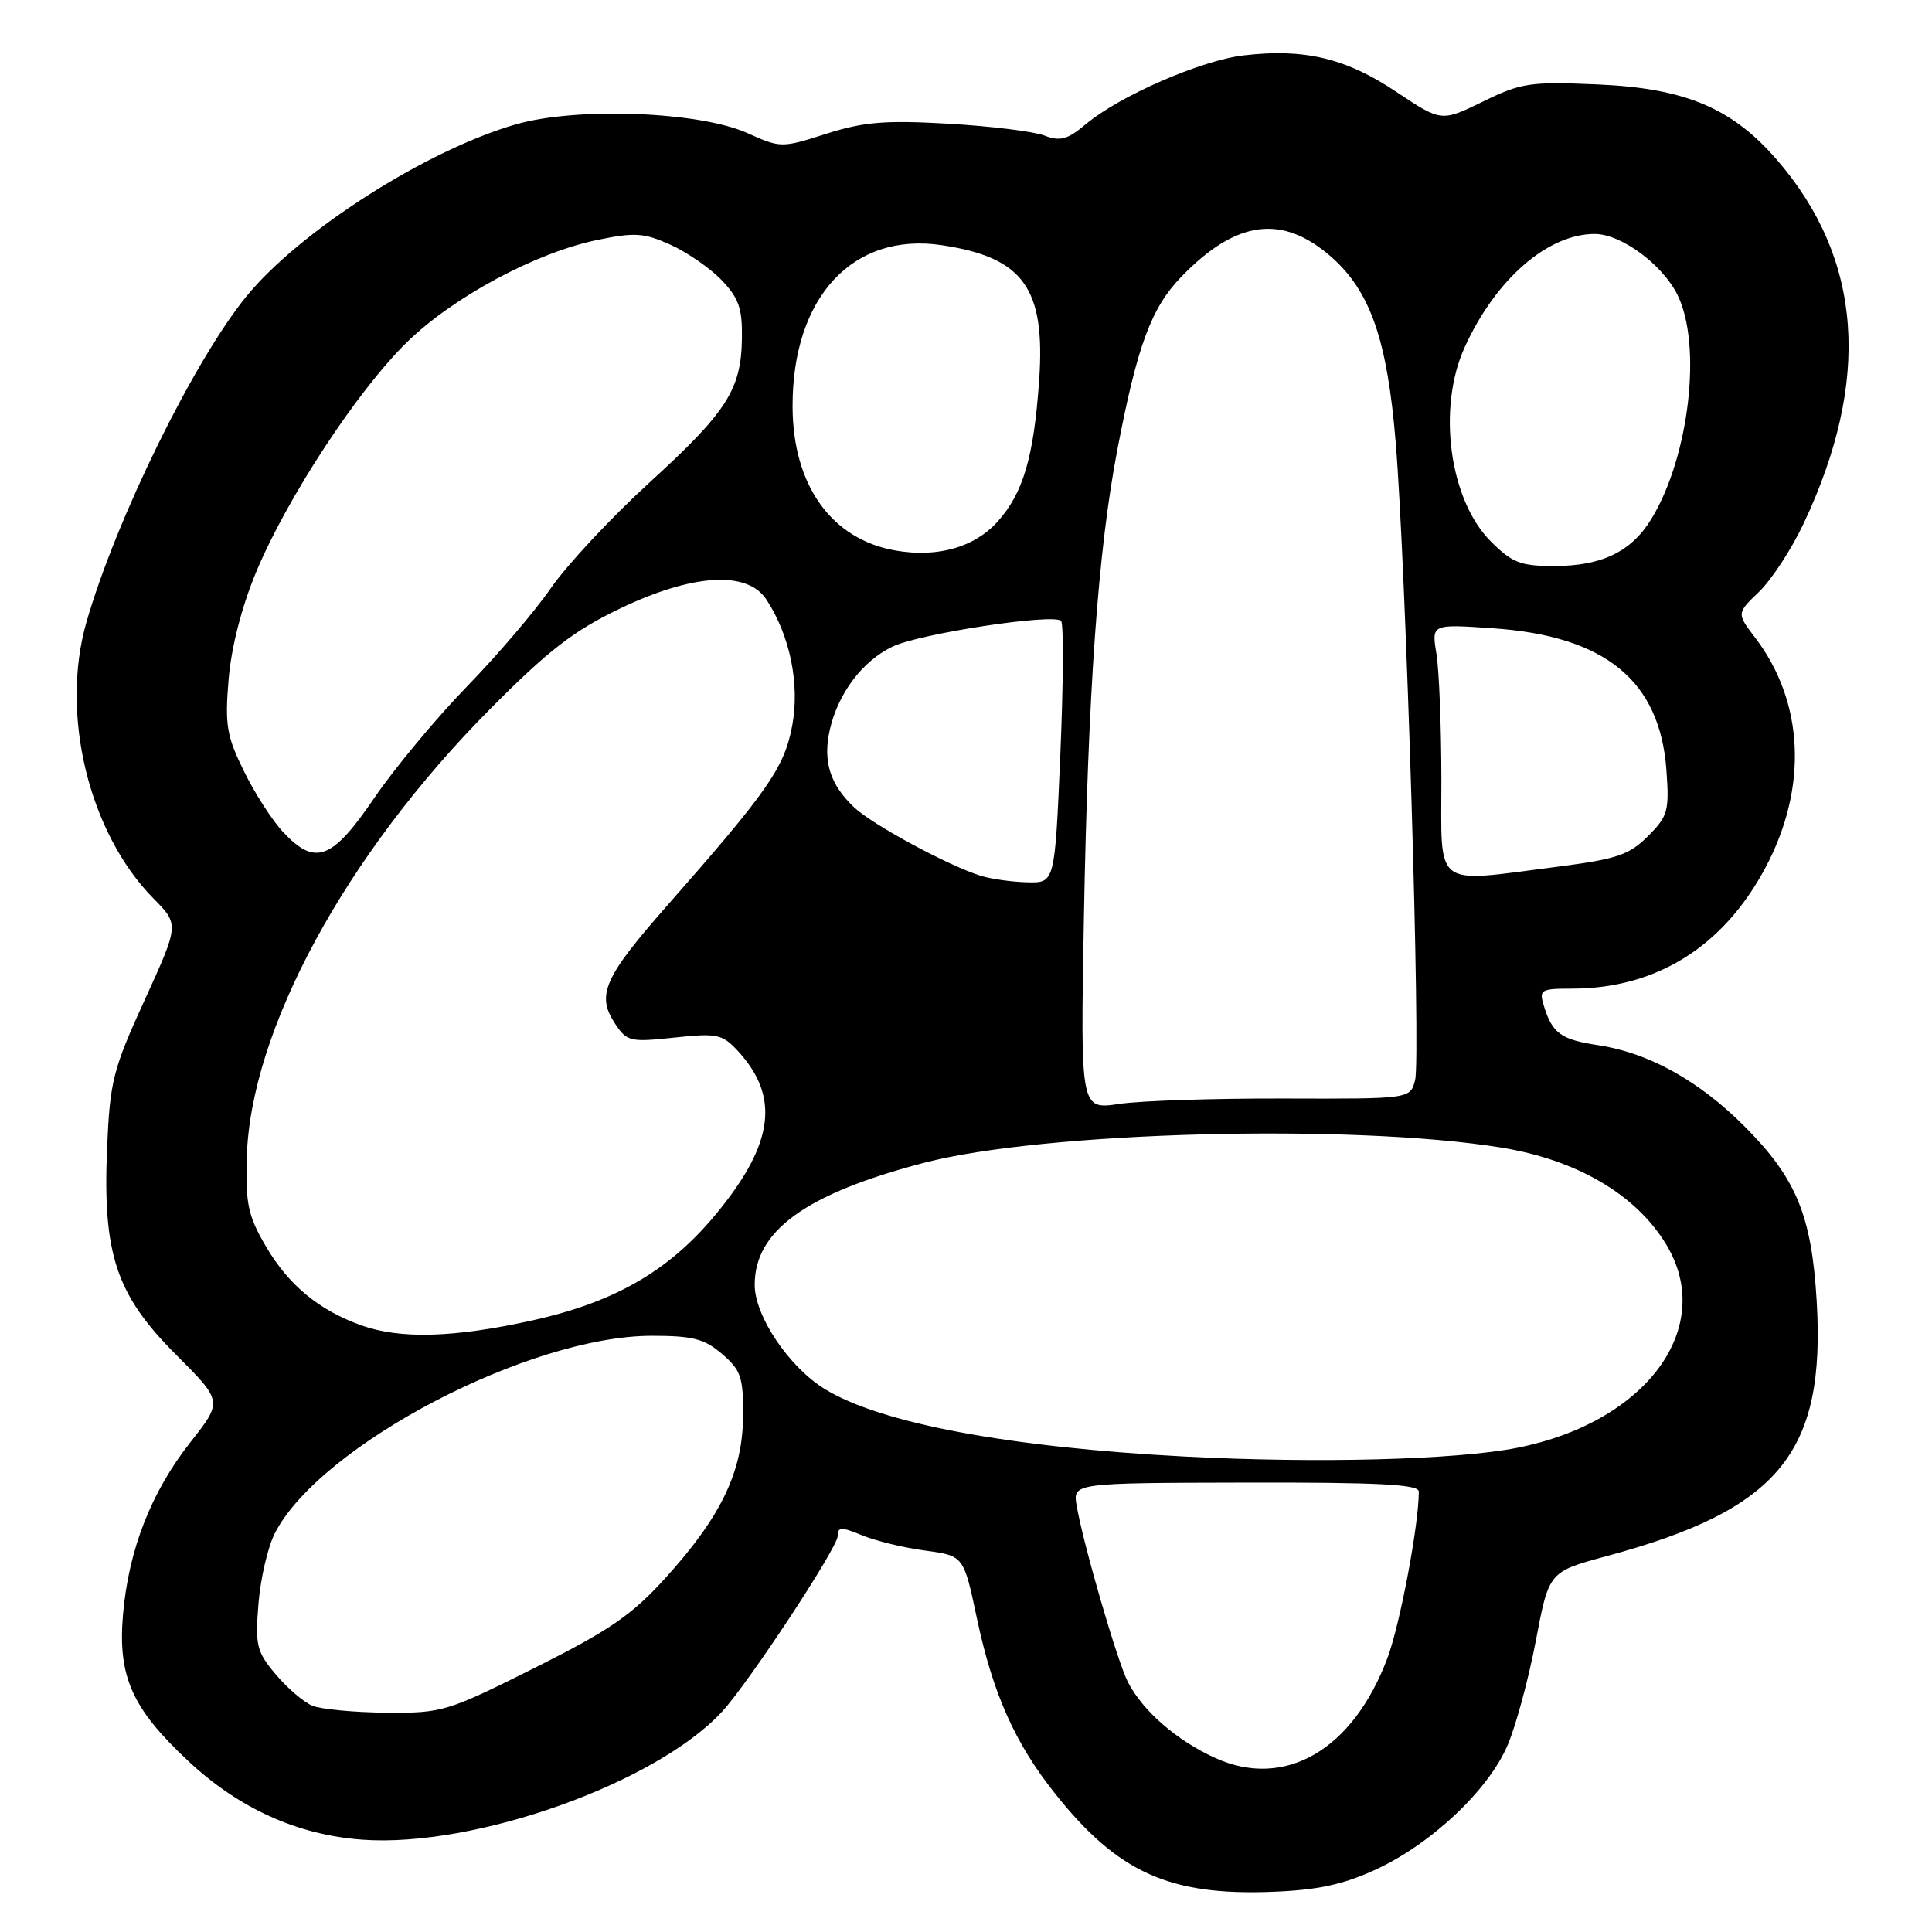 <?xml version="1.0" encoding="UTF-8" standalone="no"?>
<!DOCTYPE svg PUBLIC "-//W3C//DTD SVG 1.1//EN" "http://www.w3.org/Graphics/SVG/1.1/DTD/svg11.dtd" >
<svg xmlns="http://www.w3.org/2000/svg" xmlns:xlink="http://www.w3.org/1999/xlink" version="1.1" viewBox="0 0 256 256">
 <g >
 <path fill="currentColor"
d=" M 182.22 247.76 C 189.64 244.36 197.25 237.19 199.78 231.21 C 200.88 228.62 202.56 222.40 203.51 217.38 C 205.24 208.26 205.24 208.26 212.87 206.20 C 235.74 200.03 241.92 192.52 240.72 172.37 C 240.04 161.00 238.01 156.10 231.08 149.17 C 225.06 143.16 218.42 139.49 211.75 138.49 C 206.82 137.75 205.68 136.92 204.56 133.25 C 203.91 131.15 204.17 131.00 208.25 131.00 C 219.46 131.00 228.34 125.46 233.92 114.99 C 239.58 104.38 239.07 93.03 232.57 84.50 C 230.11 81.27 230.11 81.27 233.08 78.42 C 234.72 76.85 237.37 72.80 238.97 69.41 C 247.97 50.36 246.81 34.34 235.48 21.21 C 229.53 14.32 223.33 11.70 211.75 11.19 C 202.73 10.80 201.58 10.97 196.49 13.46 C 190.98 16.15 190.98 16.15 184.96 12.13 C 178.32 7.70 172.81 6.39 164.77 7.34 C 159.11 8.01 148.31 12.72 143.87 16.46 C 141.44 18.50 140.49 18.76 138.36 17.95 C 136.94 17.41 131.22 16.71 125.64 16.39 C 117.29 15.91 114.44 16.15 109.50 17.72 C 103.55 19.62 103.46 19.62 99.00 17.62 C 92.62 14.77 76.43 14.16 68.38 16.47 C 56.56 19.86 39.72 30.60 32.65 39.27 C 25.68 47.82 15.37 68.81 11.45 82.45 C 7.95 94.64 11.77 110.36 20.33 119.05 C 23.74 122.50 23.74 122.50 19.17 132.50 C 14.96 141.72 14.57 143.25 14.19 152.11 C 13.59 166.18 15.39 171.57 23.33 179.51 C 29.50 185.68 29.50 185.68 25.24 191.09 C 20.01 197.72 17.02 205.40 16.29 214.04 C 15.61 222.16 17.51 226.40 24.94 233.34 C 31.66 239.64 39.46 243.16 48.04 243.77 C 62.93 244.84 86.92 236.29 95.68 226.80 C 99.19 223.00 111.00 205.06 111.00 203.53 C 111.00 202.31 111.48 202.30 114.25 203.44 C 116.04 204.18 119.79 205.09 122.60 205.46 C 127.69 206.15 127.69 206.15 129.42 214.32 C 131.55 224.40 134.46 230.95 139.81 237.67 C 148.10 248.10 154.92 251.19 168.50 250.68 C 174.56 250.45 177.89 249.74 182.22 247.76 Z  M 161.00 232.93 C 155.94 230.63 151.48 226.76 149.48 222.94 C 148.09 220.27 143.55 204.69 142.66 199.50 C 142.15 196.50 142.15 196.50 165.08 196.45 C 182.55 196.41 188.00 196.69 188.00 197.63 C 188.00 202.05 185.52 215.20 183.85 219.68 C 179.28 231.90 170.24 237.14 161.00 232.93 Z  M 41.42 226.03 C 40.27 225.57 38.08 223.70 36.55 221.88 C 34.00 218.85 33.80 218.04 34.25 212.49 C 34.52 209.14 35.50 204.93 36.44 203.12 C 42.45 191.48 70.14 177.00 86.37 177.00 C 91.82 177.00 93.35 177.40 95.69 179.42 C 98.18 181.56 98.50 182.49 98.46 187.67 C 98.41 194.99 95.56 200.94 88.21 209.05 C 83.74 213.99 80.82 216.00 70.85 221.00 C 59.23 226.81 58.61 227.00 51.18 226.94 C 46.95 226.90 42.56 226.49 41.42 226.03 Z  M 157.00 193.00 C 133.59 191.77 116.66 188.59 109.28 184.05 C 104.54 181.13 100.00 174.38 100.00 170.25 C 100.00 163.07 106.77 158.18 122.43 154.08 C 138.24 149.94 179.07 148.86 198.87 152.05 C 208.90 153.67 216.72 158.24 220.74 164.83 C 227.46 175.82 218.22 188.47 201.00 191.85 C 192.88 193.44 174.58 193.92 157.00 193.00 Z  M 47.89 175.62 C 42.28 173.62 38.26 170.30 35.25 165.18 C 32.87 161.12 32.53 159.55 32.70 153.38 C 33.16 136.53 45.82 113.20 64.98 93.91 C 72.62 86.21 76.00 83.59 82.10 80.66 C 91.75 76.02 99.02 75.57 101.56 79.45 C 104.69 84.23 106.01 90.70 104.96 96.21 C 103.92 101.72 101.76 104.82 88.40 120.00 C 80.04 129.50 79.01 131.83 81.46 135.58 C 83.06 138.01 83.45 138.11 89.32 137.49 C 94.95 136.88 95.69 137.03 97.68 139.16 C 103.34 145.22 102.60 151.42 95.09 160.61 C 88.81 168.31 81.60 172.52 70.50 174.97 C 60.14 177.26 53.04 177.46 47.89 175.62 Z  M 143.62 121.77 C 144.17 91.47 145.49 72.95 148.06 59.56 C 150.72 45.70 152.55 40.77 156.59 36.61 C 163.84 29.15 169.92 28.36 176.40 34.04 C 181.58 38.60 183.82 45.04 184.94 58.65 C 186.30 75.13 188.28 140.05 187.51 143.10 C 186.88 145.61 186.88 145.61 170.19 145.56 C 161.01 145.53 151.17 145.85 148.33 146.27 C 143.16 147.05 143.16 147.05 143.62 121.77 Z  M 130.00 116.06 C 125.75 114.76 115.62 109.29 113.19 106.99 C 109.98 103.96 109.01 100.88 109.95 96.71 C 111.05 91.86 114.29 87.56 118.29 85.67 C 121.92 83.94 139.59 81.26 140.60 82.27 C 140.95 82.62 140.90 90.57 140.50 99.95 C 139.77 117.00 139.77 117.00 136.14 116.91 C 134.14 116.87 131.38 116.48 130.00 116.06 Z  M 190.99 103.25 C 190.98 96.24 190.69 88.74 190.33 86.60 C 189.69 82.69 189.69 82.69 197.83 83.25 C 212.72 84.27 219.95 90.19 220.81 102.05 C 221.20 107.46 221.01 108.15 218.36 110.80 C 215.87 113.29 214.25 113.83 206.42 114.84 C 189.71 116.98 191.00 117.95 190.99 103.25 Z  M 37.51 110.25 C 36.09 108.74 33.76 105.12 32.33 102.20 C 30.03 97.53 29.79 96.09 30.29 90.04 C 30.65 85.75 32.02 80.41 33.94 75.80 C 38.03 65.98 47.39 51.71 53.94 45.33 C 60.07 39.34 71.01 33.47 79.17 31.79 C 84.11 30.77 85.34 30.85 88.84 32.43 C 91.05 33.42 94.10 35.54 95.62 37.12 C 97.89 39.49 98.37 40.87 98.31 44.82 C 98.21 51.65 96.33 54.57 85.96 64.03 C 80.93 68.63 75.09 74.89 72.98 77.95 C 70.87 81.00 65.85 86.89 61.82 91.02 C 57.80 95.16 52.28 101.80 49.57 105.77 C 43.99 113.97 41.76 114.79 37.51 110.25 Z  M 197.53 71.73 C 192.05 66.25 190.41 54.09 194.07 46.03 C 198.16 37.02 205.06 31.00 211.31 31.00 C 214.78 31.00 220.23 35.00 222.25 39.02 C 225.57 45.64 223.85 60.52 218.81 68.77 C 216.17 73.10 212.24 75.00 205.95 75.00 C 201.47 75.00 200.38 74.58 197.53 71.73 Z  M 118.69 72.95 C 110.19 71.49 105.04 64.31 105.02 53.87 C 104.98 39.39 113.00 30.72 124.81 32.49 C 135.63 34.12 138.55 38.19 137.69 50.45 C 136.97 60.62 135.58 65.32 132.19 69.11 C 129.13 72.52 124.26 73.91 118.69 72.95 Z "/>
</g>
</svg>